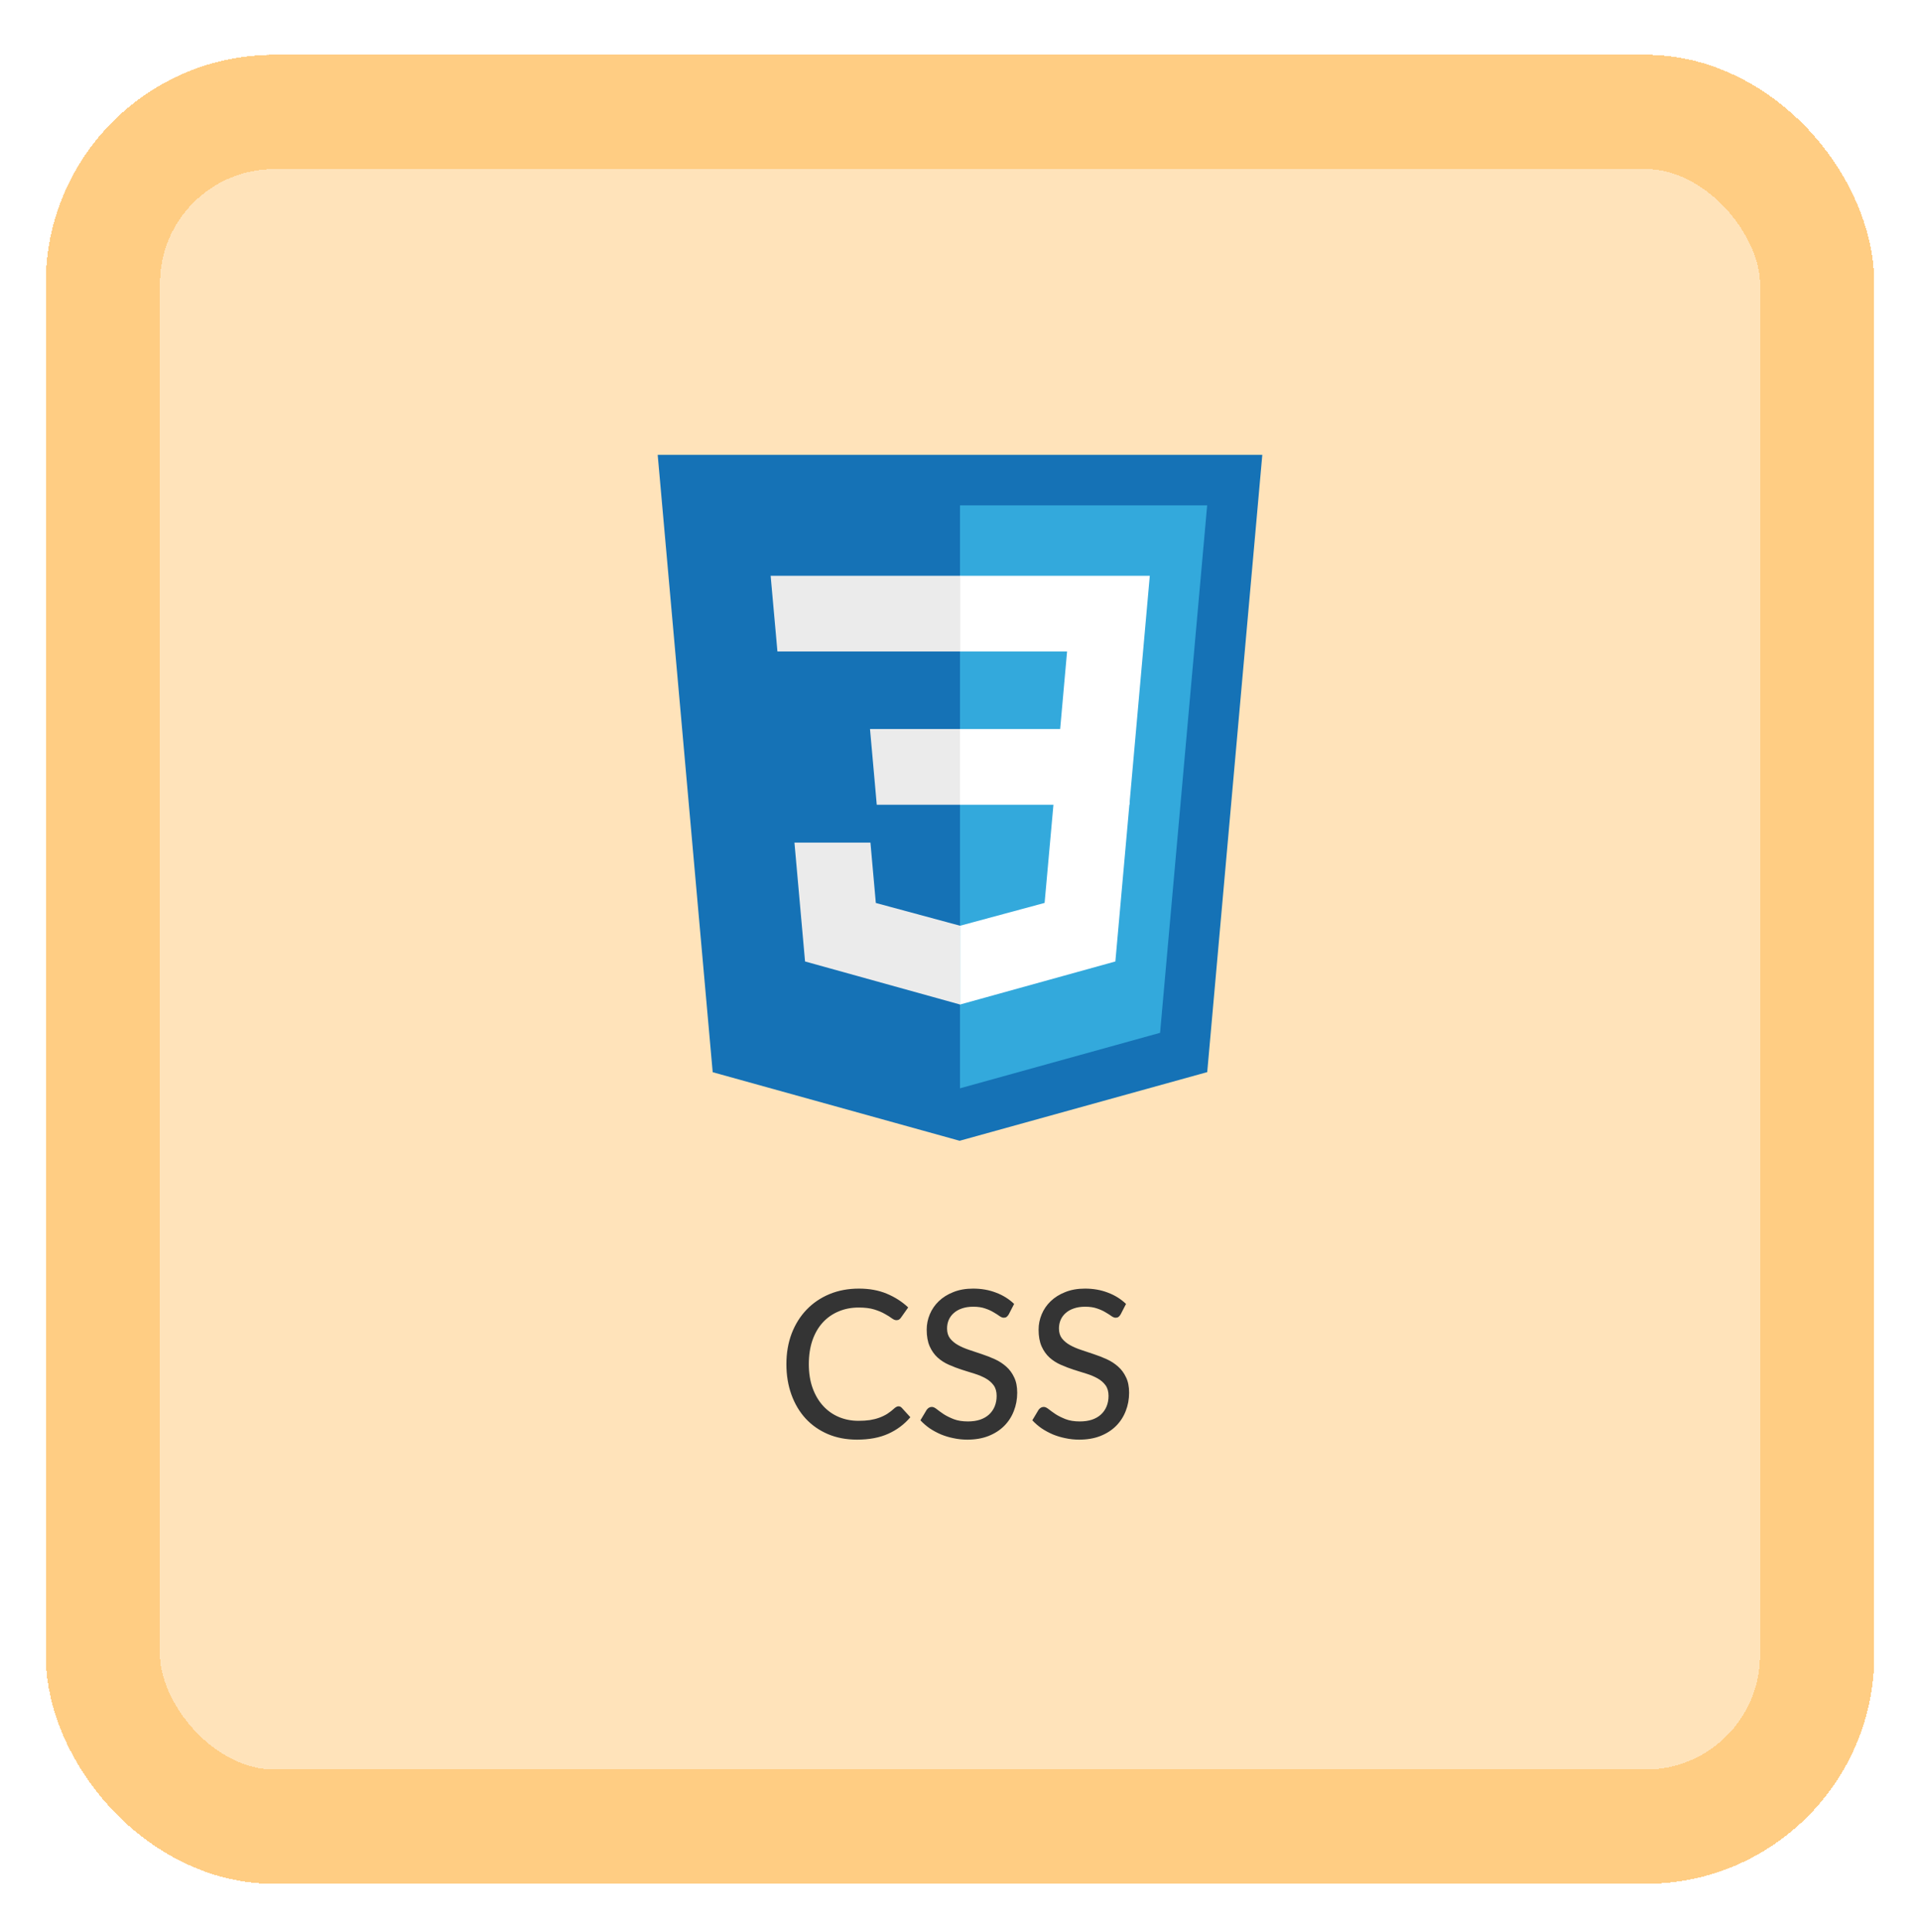 <svg width="168" height="169" viewBox="0 0 168 169" fill="none" xmlns="http://www.w3.org/2000/svg">
<g filter="url(#filter0_d_191_938)">
<rect x="4" y="0.793" width="160" height="160" rx="20" fill="#FFE3BA" shape-rendering="crispEdges"/>
<rect x="9" y="5.793" width="150" height="150" rx="15" stroke="#FFCD83" stroke-width="10" shape-rendering="crispEdges"/>
<path d="M62.361 89.795L57.549 35.793H110.451L105.632 89.787L83.968 95.793L62.361 89.795Z" fill="#1572B6"/>
<path d="M84 91.203L101.507 86.35L105.626 40.209H84V91.203Z" fill="#33A9DC"/>
<path d="M84 59.774H92.764L93.369 52.992H84V46.368H84.024H100.607L100.449 48.145L98.822 66.397H84V59.774Z" fill="white"/>
<path d="M84.041 76.974L84.011 76.983L76.635 74.99L76.163 69.708H72.578H69.514L70.442 80.107L84.008 83.874L84.041 83.866V76.974Z" fill="#EBEBEB"/>
<path d="M92.201 66.117L91.403 74.986L84.017 76.979V83.87L97.594 80.107L97.695 78.989L98.846 66.117H92.201Z" fill="white"/>
<path d="M84.023 46.368V50.482V52.974V52.992H68.046H68.025L67.892 51.502L67.59 48.145L67.431 46.368H84.023Z" fill="#EBEBEB"/>
<path d="M84 59.774V63.888V66.38V66.397H76.738H76.716L76.584 64.908L76.284 61.55L76.125 59.774H84Z" fill="#EBEBEB"/>
<path d="M78.62 119.021C78.728 119.021 78.821 119.063 78.899 119.147L79.655 119.975C79.127 120.599 78.482 121.082 77.72 121.424C76.964 121.766 76.052 121.937 74.984 121.937C74.048 121.937 73.199 121.775 72.437 121.451C71.681 121.127 71.033 120.674 70.493 120.092C69.959 119.51 69.545 118.814 69.251 118.004C68.957 117.194 68.81 116.303 68.81 115.331C68.81 114.359 68.963 113.468 69.269 112.658C69.581 111.848 70.016 111.152 70.574 110.57C71.132 109.988 71.798 109.535 72.572 109.211C73.352 108.887 74.213 108.725 75.155 108.725C76.073 108.725 76.889 108.875 77.603 109.175C78.317 109.475 78.938 109.874 79.466 110.372L78.836 111.263C78.794 111.329 78.74 111.383 78.674 111.425C78.614 111.467 78.533 111.488 78.431 111.488C78.317 111.488 78.182 111.431 78.026 111.317C77.876 111.203 77.675 111.077 77.423 110.939C77.177 110.795 76.871 110.666 76.505 110.552C76.139 110.438 75.683 110.381 75.137 110.381C74.495 110.381 73.907 110.495 73.373 110.723C72.839 110.945 72.377 111.269 71.987 111.695C71.603 112.115 71.303 112.634 71.087 113.252C70.877 113.864 70.772 114.557 70.772 115.331C70.772 116.117 70.883 116.816 71.105 117.428C71.327 118.04 71.633 118.559 72.023 118.985C72.413 119.411 72.872 119.735 73.4 119.957C73.928 120.179 74.498 120.29 75.11 120.29C75.482 120.29 75.815 120.269 76.109 120.227C76.409 120.179 76.682 120.11 76.928 120.02C77.18 119.93 77.417 119.816 77.639 119.678C77.861 119.534 78.08 119.363 78.296 119.165C78.344 119.123 78.395 119.09 78.449 119.066C78.503 119.036 78.56 119.021 78.62 119.021ZM88.268 110.975C88.208 111.077 88.145 111.152 88.079 111.2C88.013 111.248 87.929 111.272 87.827 111.272C87.719 111.272 87.596 111.224 87.458 111.128C87.32 111.026 87.146 110.915 86.936 110.795C86.732 110.669 86.486 110.558 86.198 110.462C85.91 110.36 85.565 110.309 85.163 110.309C84.785 110.309 84.452 110.36 84.164 110.462C83.882 110.558 83.645 110.693 83.453 110.867C83.261 111.035 83.114 111.236 83.012 111.47C82.916 111.698 82.868 111.947 82.868 112.217C82.868 112.565 82.955 112.853 83.129 113.081C83.309 113.309 83.543 113.504 83.831 113.666C84.119 113.828 84.446 113.969 84.812 114.089C85.178 114.209 85.553 114.335 85.937 114.467C86.321 114.593 86.696 114.74 87.062 114.908C87.428 115.076 87.755 115.289 88.043 115.547C88.331 115.799 88.562 116.111 88.736 116.483C88.916 116.849 89.006 117.299 89.006 117.833C89.006 118.403 88.907 118.937 88.709 119.435C88.517 119.933 88.235 120.368 87.863 120.74C87.491 121.112 87.032 121.406 86.486 121.622C85.946 121.832 85.331 121.937 84.641 121.937C84.227 121.937 83.825 121.895 83.435 121.811C83.045 121.733 82.676 121.622 82.328 121.478C81.98 121.328 81.653 121.151 81.347 120.947C81.047 120.737 80.777 120.503 80.537 120.245L81.086 119.327C81.14 119.255 81.203 119.195 81.275 119.147C81.353 119.099 81.44 119.075 81.536 119.075C81.662 119.075 81.806 119.141 81.968 119.273C82.136 119.405 82.34 119.552 82.58 119.714C82.826 119.87 83.117 120.014 83.453 120.146C83.795 120.278 84.209 120.344 84.695 120.344C85.091 120.344 85.445 120.293 85.757 120.191C86.069 120.083 86.33 119.933 86.54 119.741C86.756 119.543 86.921 119.306 87.035 119.03C87.149 118.754 87.206 118.448 87.206 118.112C87.206 117.734 87.119 117.425 86.945 117.185C86.771 116.945 86.54 116.744 86.252 116.582C85.964 116.42 85.637 116.282 85.271 116.168C84.905 116.054 84.53 115.937 84.146 115.817C83.762 115.691 83.387 115.547 83.021 115.385C82.655 115.223 82.328 115.013 82.04 114.755C81.752 114.491 81.521 114.164 81.347 113.774C81.173 113.378 81.086 112.892 81.086 112.316C81.086 111.854 81.176 111.407 81.356 110.975C81.536 110.543 81.797 110.162 82.139 109.832C82.487 109.496 82.913 109.229 83.417 109.031C83.921 108.827 84.497 108.725 85.145 108.725C85.871 108.725 86.537 108.842 87.143 109.076C87.755 109.304 88.286 109.634 88.736 110.066L88.268 110.975ZM98.059 110.975C97.999 111.077 97.936 111.152 97.87 111.2C97.804 111.248 97.72 111.272 97.618 111.272C97.51 111.272 97.387 111.224 97.249 111.128C97.111 111.026 96.937 110.915 96.727 110.795C96.523 110.669 96.277 110.558 95.989 110.462C95.701 110.36 95.356 110.309 94.954 110.309C94.576 110.309 94.243 110.36 93.955 110.462C93.673 110.558 93.436 110.693 93.244 110.867C93.052 111.035 92.905 111.236 92.803 111.47C92.707 111.698 92.659 111.947 92.659 112.217C92.659 112.565 92.746 112.853 92.92 113.081C93.1 113.309 93.334 113.504 93.622 113.666C93.91 113.828 94.237 113.969 94.603 114.089C94.969 114.209 95.344 114.335 95.728 114.467C96.112 114.593 96.487 114.74 96.853 114.908C97.219 115.076 97.546 115.289 97.834 115.547C98.122 115.799 98.353 116.111 98.527 116.483C98.707 116.849 98.797 117.299 98.797 117.833C98.797 118.403 98.698 118.937 98.5 119.435C98.308 119.933 98.026 120.368 97.654 120.74C97.282 121.112 96.823 121.406 96.277 121.622C95.737 121.832 95.122 121.937 94.432 121.937C94.018 121.937 93.616 121.895 93.226 121.811C92.836 121.733 92.467 121.622 92.119 121.478C91.771 121.328 91.444 121.151 91.138 120.947C90.838 120.737 90.568 120.503 90.328 120.245L90.877 119.327C90.931 119.255 90.994 119.195 91.066 119.147C91.144 119.099 91.231 119.075 91.327 119.075C91.453 119.075 91.597 119.141 91.759 119.273C91.927 119.405 92.131 119.552 92.371 119.714C92.617 119.87 92.908 120.014 93.244 120.146C93.586 120.278 94 120.344 94.486 120.344C94.882 120.344 95.236 120.293 95.548 120.191C95.86 120.083 96.121 119.933 96.331 119.741C96.547 119.543 96.712 119.306 96.826 119.03C96.94 118.754 96.997 118.448 96.997 118.112C96.997 117.734 96.91 117.425 96.736 117.185C96.562 116.945 96.331 116.744 96.043 116.582C95.755 116.42 95.428 116.282 95.062 116.168C94.696 116.054 94.321 115.937 93.937 115.817C93.553 115.691 93.178 115.547 92.812 115.385C92.446 115.223 92.119 115.013 91.831 114.755C91.543 114.491 91.312 114.164 91.138 113.774C90.964 113.378 90.877 112.892 90.877 112.316C90.877 111.854 90.967 111.407 91.147 110.975C91.327 110.543 91.588 110.162 91.93 109.832C92.278 109.496 92.704 109.229 93.208 109.031C93.712 108.827 94.288 108.725 94.936 108.725C95.662 108.725 96.328 108.842 96.934 109.076C97.546 109.304 98.077 109.634 98.527 110.066L98.059 110.975Z" fill="#343434"/>
</g>
<defs>
<filter id="filter0_d_191_938" x="0" y="0.793" width="168" height="168" filterUnits="userSpaceOnUse" color-interpolation-filters="sRGB">
<feFlood flood-opacity="0" result="BackgroundImageFix"/>
<feColorMatrix in="SourceAlpha" type="matrix" values="0 0 0 0 0 0 0 0 0 0 0 0 0 0 0 0 0 0 127 0" result="hardAlpha"/>
<feOffset dy="4"/>
<feGaussianBlur stdDeviation="2"/>
<feComposite in2="hardAlpha" operator="out"/>
<feColorMatrix type="matrix" values="0 0 0 0 0 0 0 0 0 0 0 0 0 0 0 0 0 0 0.25 0"/>
<feBlend mode="normal" in2="BackgroundImageFix" result="effect1_dropShadow_191_938"/>
<feBlend mode="normal" in="SourceGraphic" in2="effect1_dropShadow_191_938" result="shape"/>
</filter>
</defs>
</svg>
